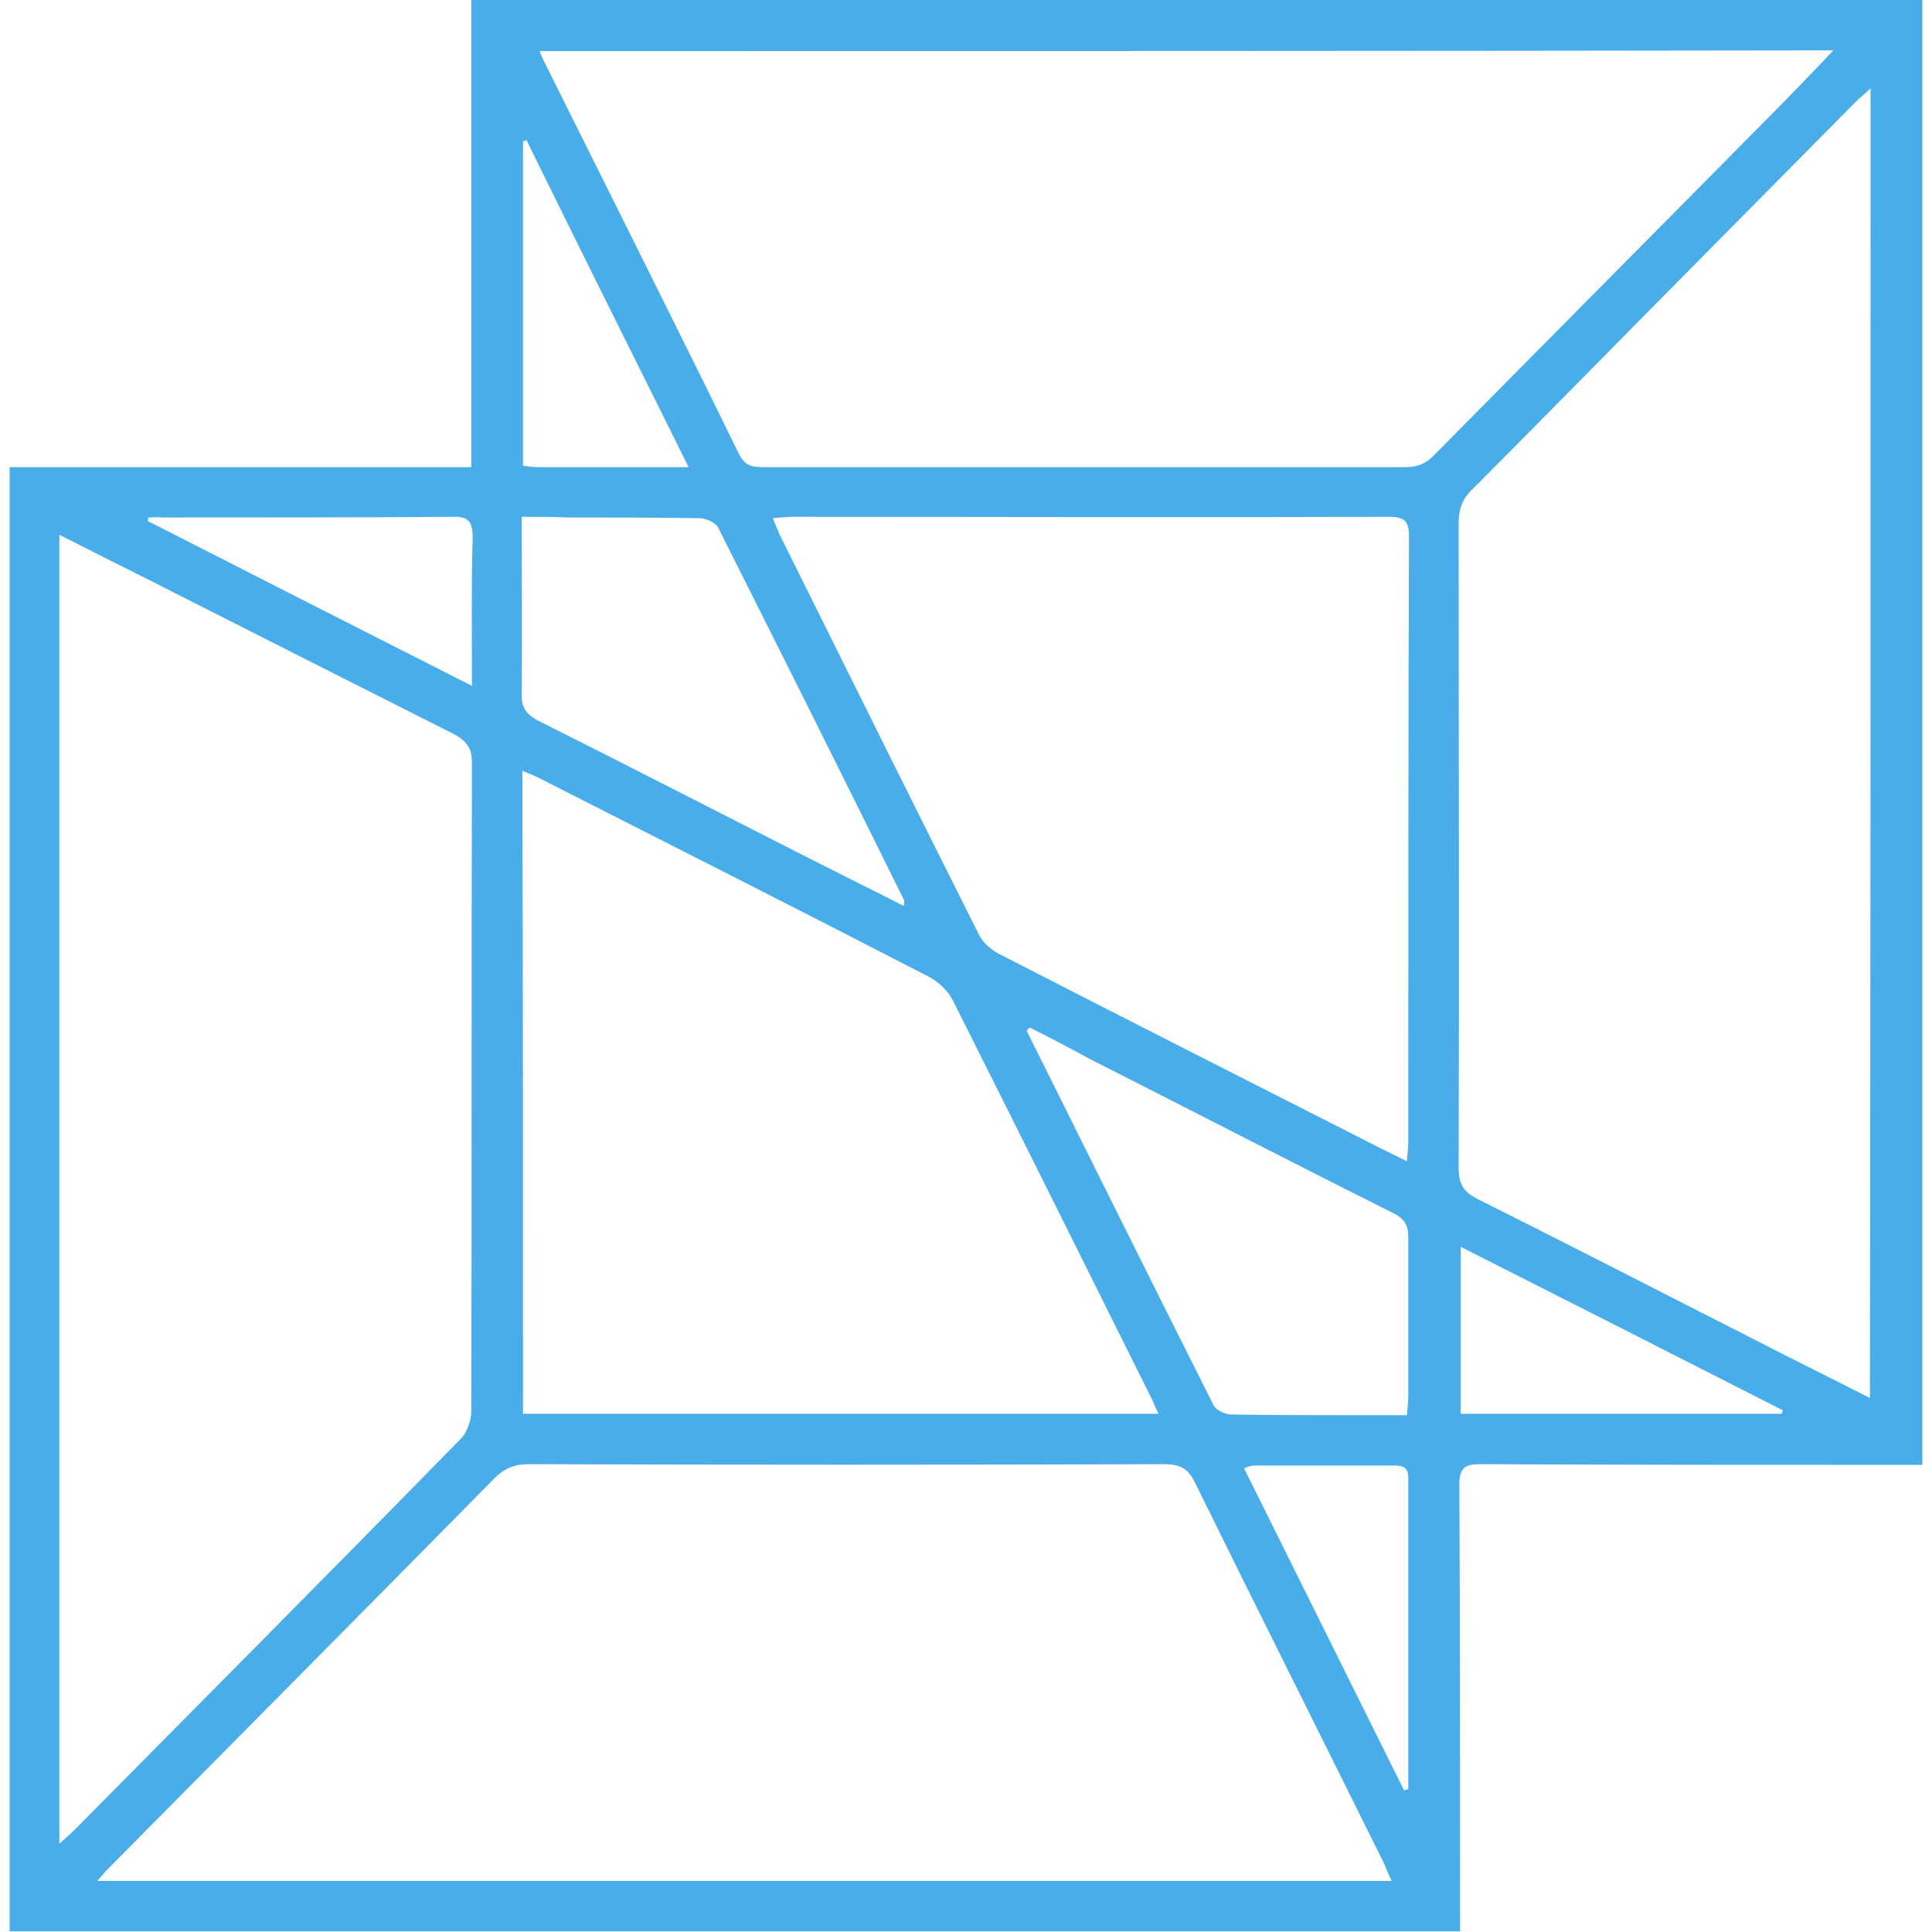 <?xml version="1.0" encoding="utf-8"?>
<!-- Generator: Adobe Illustrator 26.0.3, SVG Export Plug-In . SVG Version: 6.00 Build 0)  -->
<svg version="1.1" id="Layer_1" xmlns="http://www.w3.org/2000/svg" xmlns:xlink="http://www.w3.org/1999/xlink" x="0px" y="0px"
	 viewBox="0 0 280 280" style="enable-background:new 0 0 280 280;" xml:space="preserve">
<style type="text/css">
	.st0{fill:#49ADE9;}
</style>
<path class="st0" d="M278.6,0c0,70.8,0,141.3,0,212.3c-1.2,0-2.4,0-3.5,0c-20.2,0-40.4,0-60.6-0.1c-2.3,0-3,0.6-3,3
	c0.1,20.4,0.1,40.8,0.1,61.1c0,1.1,0,2.3,0,3.6c-70.2,0-140.1,0-210.2,0c0-70.7,0-141.3,0-212.2c22.2,0,44.3,0,66.9,0
	c0-22.7,0-45.2,0-67.8C138.6,0,208.5,0,278.6,0z M8.6,267.2c1-0.9,1.6-1.4,2.2-2c18.7-18.9,37.4-37.7,56-56.7c0.9-0.9,1.5-2.7,1.5-4
	c0.1-31.3,0-62.6,0.1-94c0-2.1-0.8-3.1-2.6-4.1C51.1,99,36.3,91.5,21.5,84c-4.2-2.1-8.4-4.2-12.9-6.5C8.6,140.9,8.6,203.8,8.6,267.2
	z M201.7,272.6c-0.5-1-0.8-1.8-1.1-2.5c-9.1-18.4-18.3-36.7-27.4-55.2c-1-2.1-2.2-2.7-4.5-2.7c-30.7,0.1-61.4,0.1-92.1,0
	c-2,0-3.5,0.6-4.9,2C53,233.2,34.3,252,15.7,270.8c-0.5,0.5-0.9,1-1.6,1.8C76.8,272.6,139,272.6,201.7,272.6z M271.1,12.8
	c-0.9,0.9-1.5,1.3-2,1.8c-9.6,9.7-19.2,19.4-28.8,29.1c-9,9.1-18,18.3-27.1,27.4c-1.4,1.4-1.8,2.9-1.8,4.8c0,31.1,0.1,62.3,0,93.4
	c0,2.4,0.8,3.5,2.8,4.5c13.2,6.6,26.4,13.4,39.6,20.1c5.6,2.9,11.3,5.7,17.2,8.7C271.1,139.2,271.1,76.3,271.1,12.8z M78.2,7.4
	c0.3,0.8,0.5,1.2,0.7,1.6c9.4,18.9,18.9,37.8,28.2,56.8c0.9,1.8,2,1.9,3.6,1.9c31,0,61.9,0,92.9,0c1.9,0,3.1-0.5,4.4-1.9
	c16.7-16.9,33.5-33.8,50.2-50.7c2.4-2.5,4.8-4.9,7.5-7.8C203,7.4,140.8,7.4,78.2,7.4z M112,75.1c0.4,1,0.7,1.7,1,2.4
	c9.6,19.3,19.2,38.7,28.9,58c0.6,1.2,1.8,2.2,3,2.8c17.5,9,34.9,17.8,52.4,26.7c2.1,1.1,4.2,2.1,6.6,3.3c0.1-1.3,0.2-2.1,0.2-2.9
	c0-29.2,0-58.5,0.1-87.7c0-2.3-0.8-2.8-2.9-2.8c-28.8,0.1-57.6,0-86.4,0C114,74.9,113.2,75,112,75.1z M75.8,204.9
	c30.7,0,61.2,0,92.1,0c-0.5-1-0.8-1.9-1.2-2.6c-9.5-19.1-19-38.2-28.6-57.3c-0.7-1.4-2.1-2.7-3.4-3.4c-18.6-9.6-37.4-19.1-56.1-28.6
	c-0.9-0.5-1.8-0.8-2.9-1.3C75.8,143,75.8,173.9,75.8,204.9z M75.6,74.9c0,8.9,0.1,17.3,0,25.8c0,1.9,0.7,2.8,2.3,3.7
	c12.8,6.4,25.6,13,38.4,19.5c4.8,2.4,9.7,4.9,14.7,7.4c0-0.6,0.1-0.8,0-0.9c-8.9-18-17.9-36-26.9-53.9c-0.4-0.8-1.8-1.4-2.8-1.4
	c-6.3-0.1-12.6-0.1-18.9-0.1C80.3,74.9,78.2,74.9,75.6,74.9z M149.2,148.9c-0.1,0.2-0.3,0.3-0.4,0.5c9,18.1,18,36.2,27.1,54.3
	c0.4,0.7,1.7,1.3,2.5,1.3c6,0.1,12,0.1,18,0.1c2.5,0,5,0,7.5,0c0.1-1.2,0.2-1.9,0.2-2.7c0-7.7,0-15.4,0-23.1c0-1.8-0.6-2.7-2.2-3.5
	c-14.8-7.4-29.5-15-44.3-22.5C154.9,151.8,152,150.3,149.2,148.9z M21.5,75c0,0.2-0.1,0.3-0.1,0.5c15.5,7.9,31,15.8,47,23.9
	c0-7.6-0.1-14.6,0.1-21.5c0-2.3-0.6-3.1-3-3c-14,0.1-28,0.1-41.9,0.1C22.9,74.9,22.2,75,21.5,75z M203.5,259.5
	c0.2-0.1,0.4-0.2,0.6-0.2c0-15,0-30.1,0-45.1c0-1.5-0.7-1.8-2-1.8c-6.8,0-13.6,0-20.4,0c-0.4,0-0.8,0.2-1.4,0.4
	C188.1,228.5,195.8,244,203.5,259.5z M211.7,204.9c15.6,0,31.1,0,46.5,0c0.1-0.2,0.1-0.4,0.2-0.5c-15.5-7.9-30.9-15.7-46.7-23.7
	C211.7,189,211.7,196.9,211.7,204.9z M99.8,67.7C91.8,51.6,84,36,76.3,20.3c-0.2,0.1-0.3,0.1-0.5,0.2c0,15.6,0,31.2,0,47
	c0.9,0.1,1.5,0.2,2.2,0.2C85.1,67.7,92.2,67.7,99.8,67.7z"/>
</svg>

